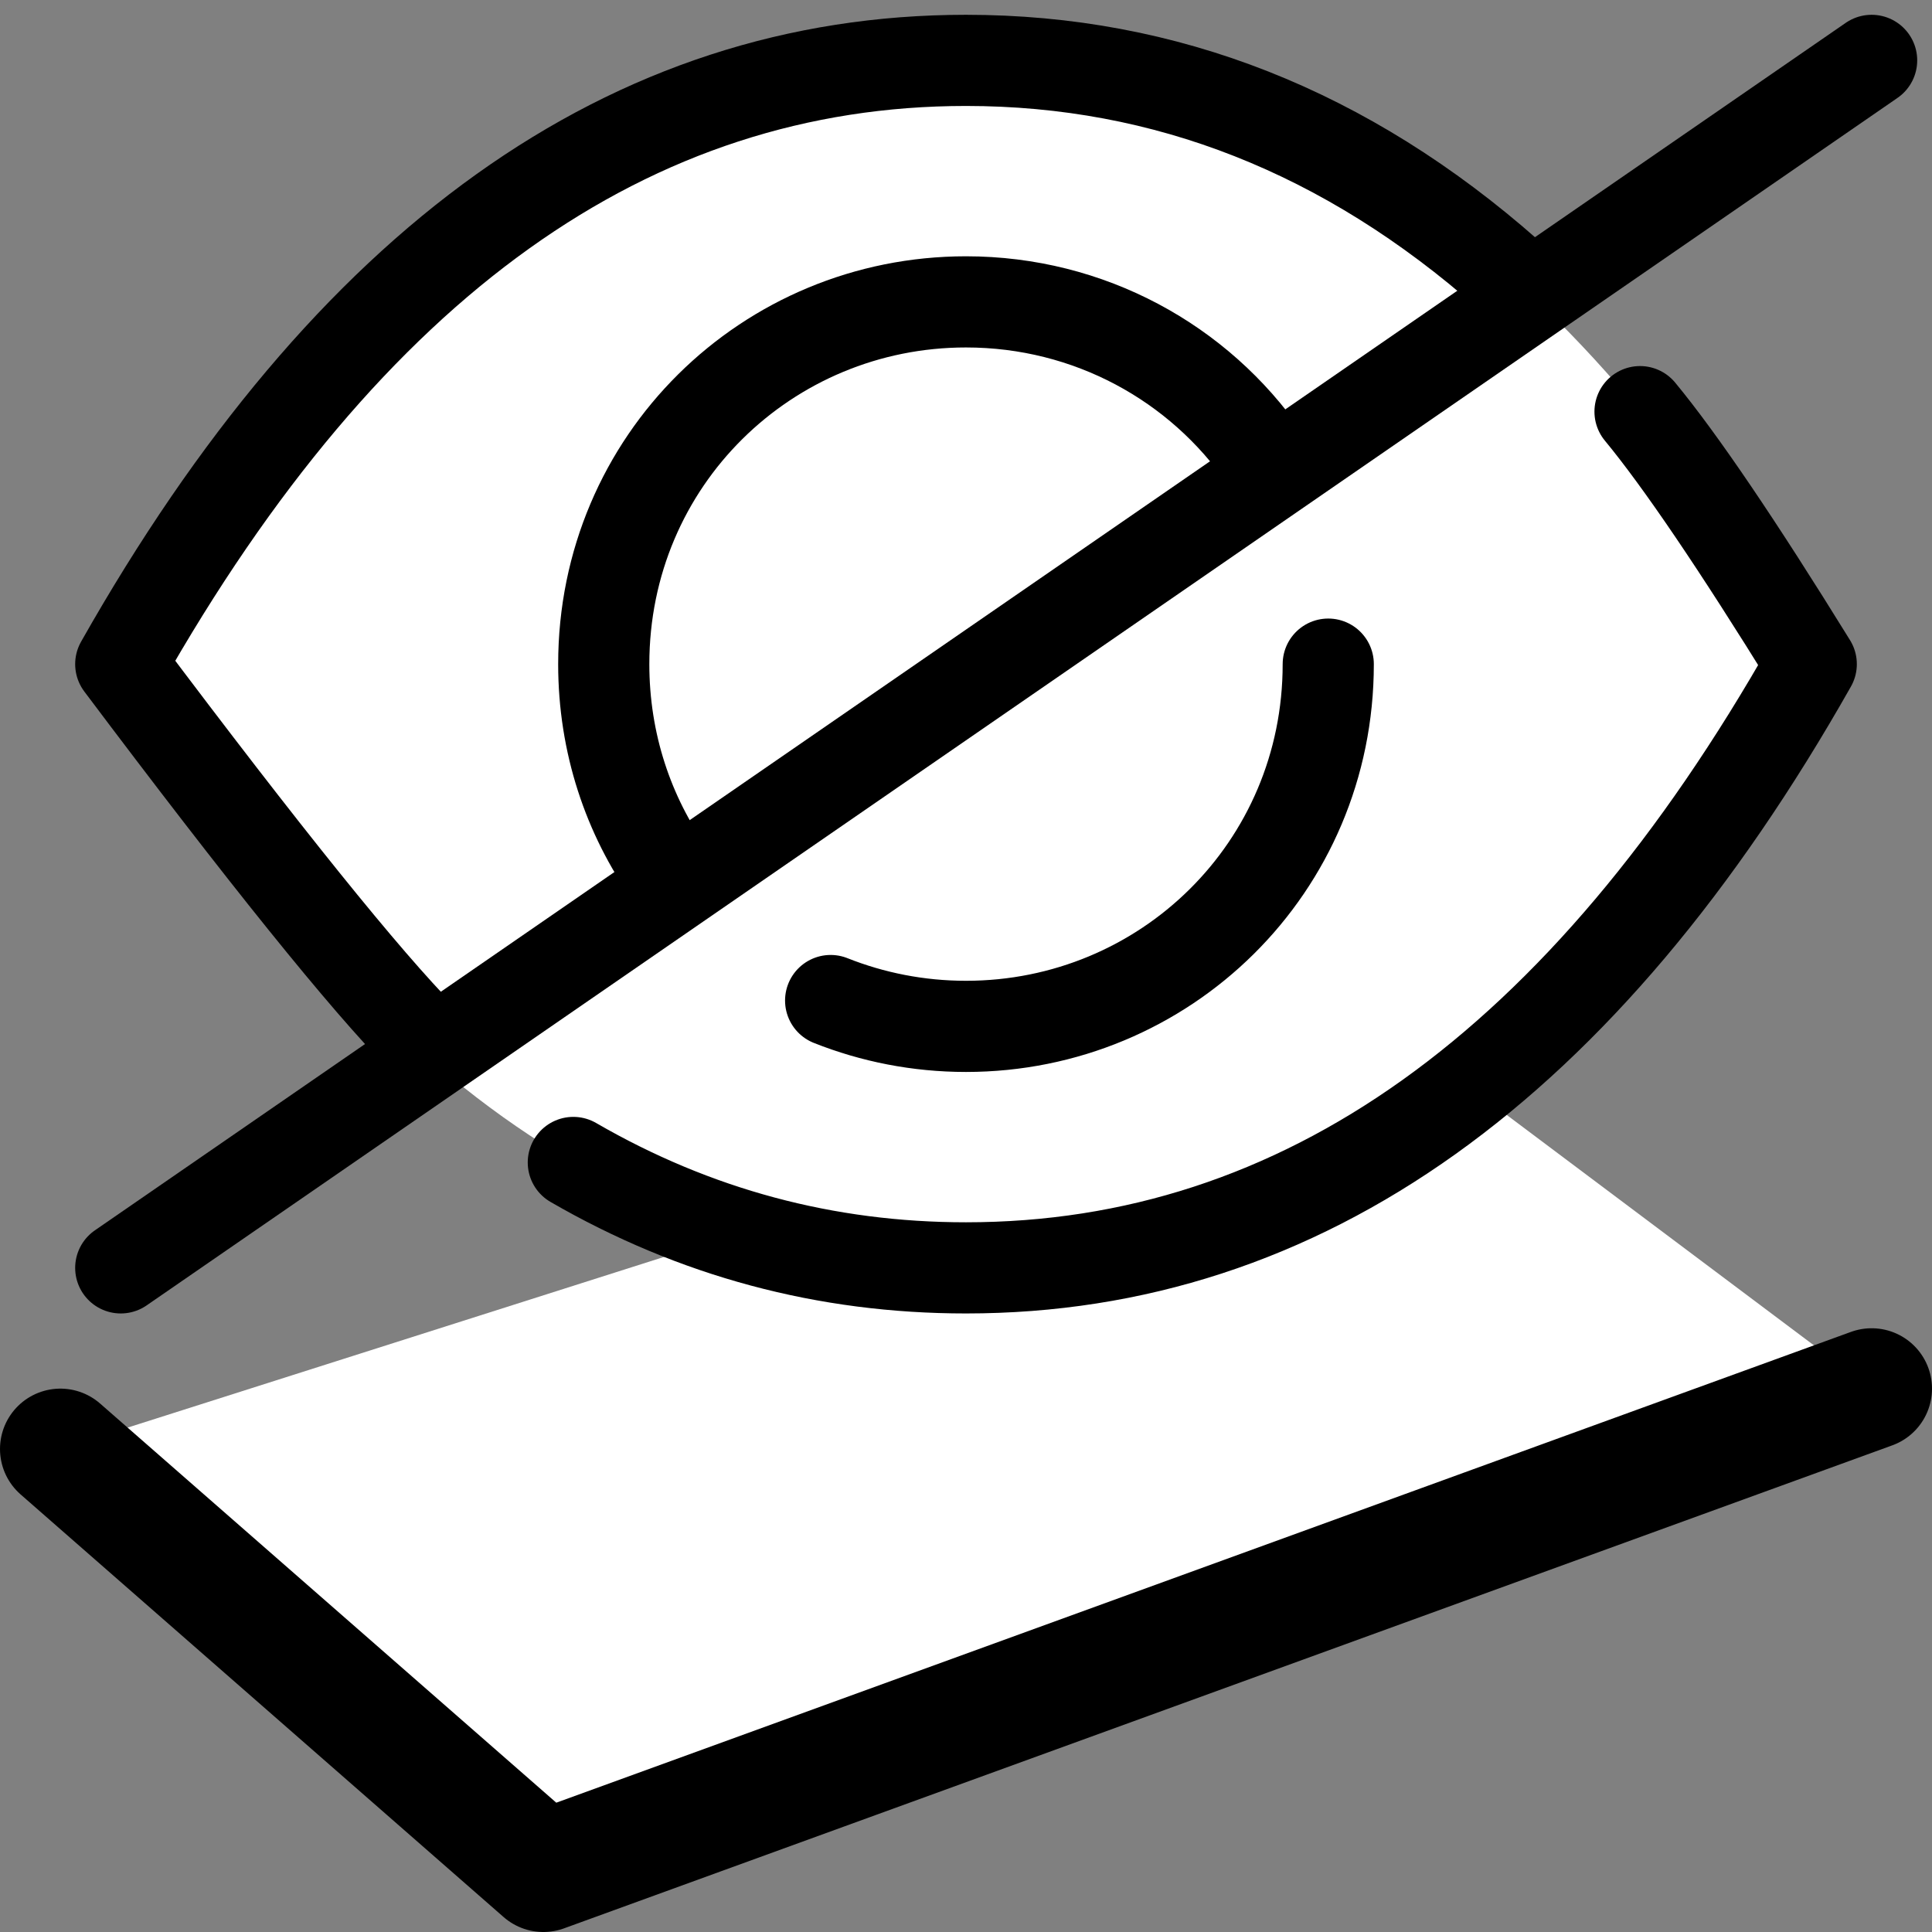 <?xml version="1.0" encoding="UTF-8"?>
<svg width="16px" height="16px" viewBox="0 0 16 16" version="1.1" xmlns="http://www.w3.org/2000/svg" xmlns:xlink="http://www.w3.org/1999/xlink">
    <rect x="0" y="0" width="16" height="16" fill="#808080" stroke="none"/>
    <title>plan/plan-make-level-unviewable </title>
    <g id="plan/plan-make-level-unviewable-" stroke="none" stroke-width="1" fill="none" fill-rule="evenodd">
        <g id="Group" transform="translate(0, 0)" fill="#DDDDDD" fill-rule="nonzero" opacity="0">
            <g id="Rectangle-Copy-25">
                <rect x="0" y="0" width="16" height="16"></rect>
            </g>
        </g>
        <g id="Group" transform="translate(0, 0)" fill="#DDDDDD" fill-rule="nonzero" opacity="0">
            <g id="Rectangle-Copy-25">
                <rect x="0" y="0" width="16" height="16"></rect>
            </g>
        </g>
        <polygon id="Path" fill="#FFFFFF" fill-rule="nonzero" transform="translate(8, 12) scale(1, -1) translate(-8, -12) " points="0.5 12 4.5 8.5 15.5 12.5 11.5 15.5"></polygon>
        <polyline id="Path" stroke="#000000" stroke-linecap="round" stroke-linejoin="round" fill-rule="nonzero" transform="translate(8, 13.5) scale(1, -1) translate(-8, -13.5) " points="0.5 15 4.5 11.5 15.5 15.5"></polyline>
        <g id="Group" fill-rule="nonzero">
            <g id="Group-2" transform="translate(1, 0.5)">
                <path d="M7,10 C9.781,10 12.114,8.333 14,5 C12.114,1.667 9.781,0 7,0 C4.219,0 1.886,1.667 9.09494702e-13,5 C1.886,8.333 4.219,10 7,10 Z" id="Oval" fill="#FFFFFF"></path>
                <path d="M9.473,3.292 C8.93,2.505 8.021,2 7,2 C5.355,2 4,3.312 4,5 C4,5.655 4.204,6.254 4.55,6.741" id="Path" stroke="#000000" stroke-width="0.755" stroke-linecap="round" stroke-linejoin="bevel"></path>
                <path d="M5.879,7.786 C6.226,7.924 6.605,8 7,8 C8.645,8 10,6.688 10,5" id="Path" stroke="#000000" stroke-width="0.755" stroke-linecap="round" stroke-linejoin="bevel"></path>
                <path d="M11.487,1.769 C10.15,0.59 8.654,0 7,0 C4.219,0 1.886,1.667 1.8189894e-12,5 C1.189,6.583 2.022,7.617 2.5,8.102" id="Path" stroke="#000000" stroke-width="0.755" stroke-linecap="round" stroke-linejoin="round"></path>
                <path d="M3.748,9.127 C4.754,9.709 5.838,10 7,10 C9.781,10 12.114,8.333 14,5 C13.387,4.008 12.914,3.311 12.582,2.909" id="Path" stroke="#000000" stroke-width="0.755" stroke-linecap="round" stroke-linejoin="round"></path>
                <line x1="7.70465173e-13" y1="10" x2="14.5" y2="0" id="Path-2-Copy-3" stroke="#000000" stroke-width="0.755" stroke-linecap="round" stroke-linejoin="bevel"></line>
            </g>
        </g>
    </g>
</svg>